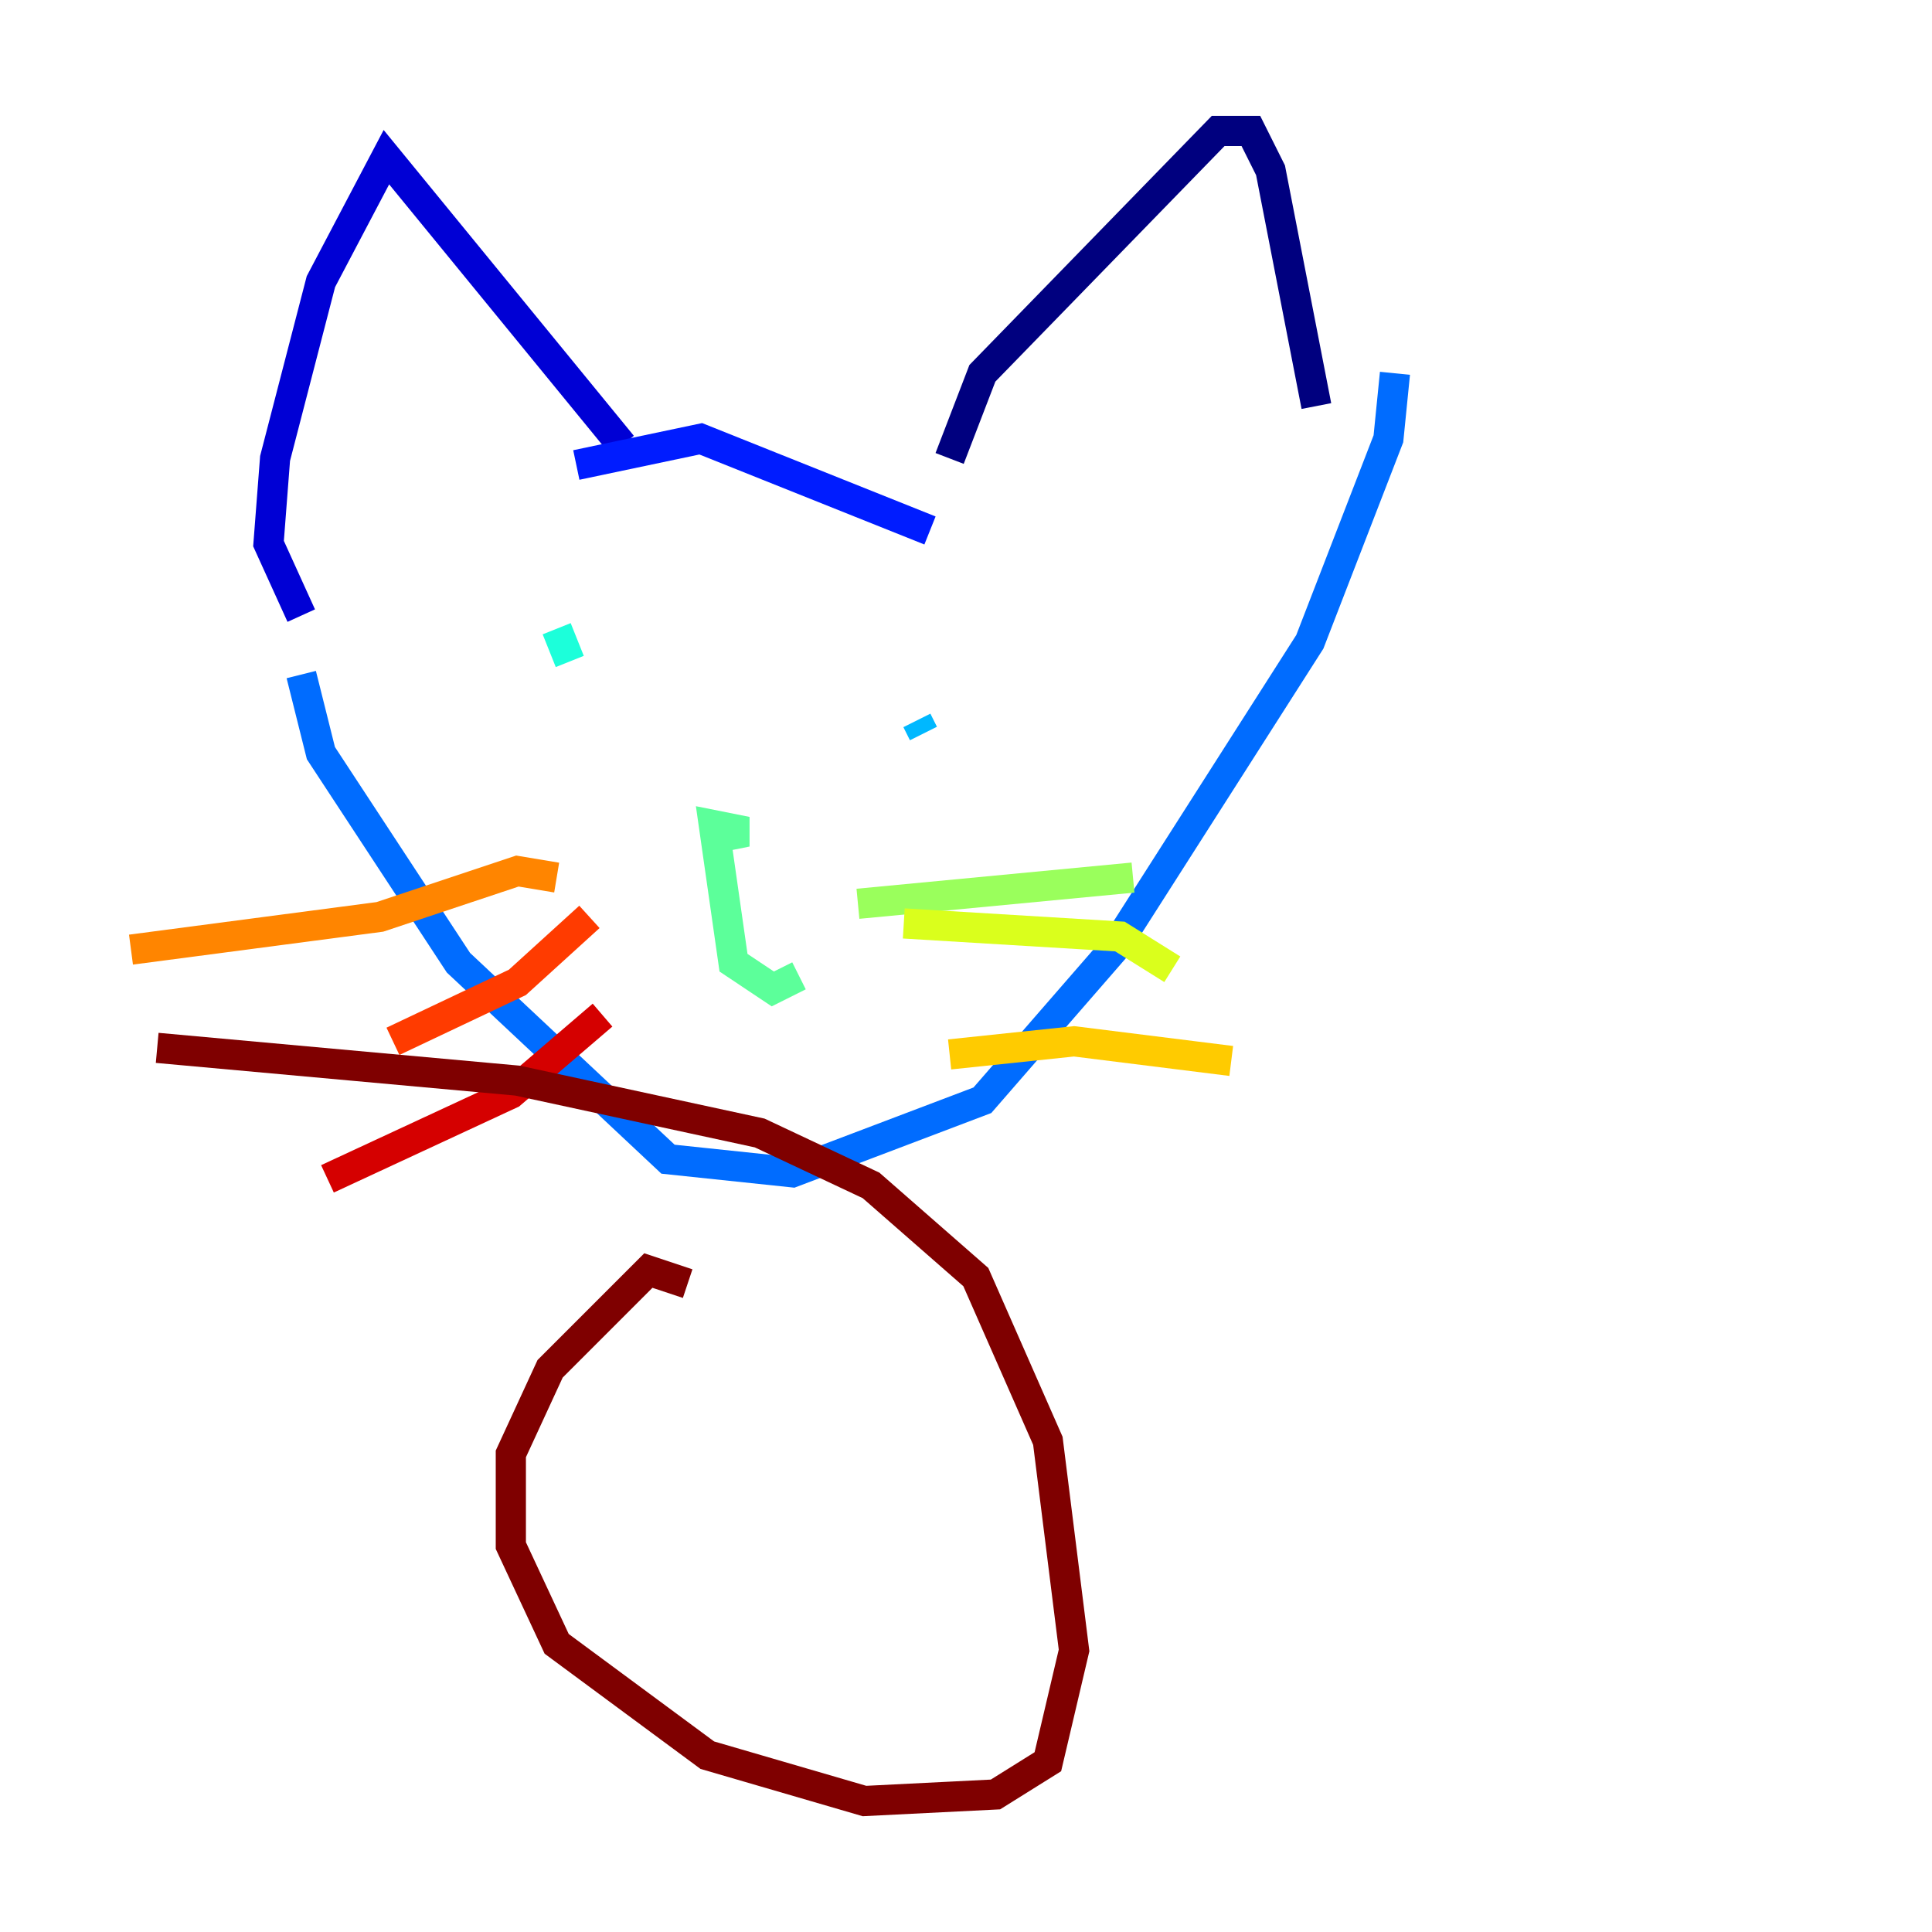 <?xml version="1.0" encoding="utf-8" ?>
<svg baseProfile="tiny" height="128" version="1.2" viewBox="0,0,128,128" width="128" xmlns="http://www.w3.org/2000/svg" xmlns:ev="http://www.w3.org/2001/xml-events" xmlns:xlink="http://www.w3.org/1999/xlink"><defs /><polyline fill="none" points="62.915,30.373 65.085,24.732 80.705,8.678 82.875,8.678 84.176,11.281 87.214,26.902" stroke="#00007f" stroke-width="2" /><polyline fill="none" points="41.22,29.505 25.6,10.414 21.261,18.658 18.224,30.373 17.79,36.014 19.959,40.786" stroke="#0000d5" stroke-width="2" /><polyline fill="none" points="38.183,30.807 46.427,29.071 61.614,35.146" stroke="#001cff" stroke-width="2" /><polyline fill="none" points="19.959,44.691 21.261,49.898 30.373,63.783 44.258,76.8 52.502,77.668 65.085,72.895 73.763,62.915 86.78,42.522 91.986,29.071 92.42,24.732" stroke="#006cff" stroke-width="2" /><polyline fill="none" points="61.18,48.597 60.746,47.729" stroke="#00b8ff" stroke-width="2" /><polyline fill="none" points="36.881,41.654 37.749,43.824" stroke="#1cffda" stroke-width="2" /><polyline fill="none" points="47.295,55.539 49.464,55.105 47.295,54.671 48.597,63.783 51.2,65.519 52.936,64.651" stroke="#5cff9a" stroke-width="2" /><polyline fill="none" points="56.841,59.878 75.064,58.142" stroke="#9aff5c" stroke-width="2" /><polyline fill="none" points="59.878,61.18 74.197,62.047 77.668,64.217" stroke="#daff1c" stroke-width="2" /><polyline fill="none" points="62.915,69.858 71.159,68.99 81.573,70.291" stroke="#ffcb00" stroke-width="2" /><polyline fill="none" points="36.881,58.142 34.278,57.709 25.166,60.746 8.678,62.915" stroke="#ff8500" stroke-width="2" /><polyline fill="none" points="39.051,60.746 34.278,65.085 26.034,68.99" stroke="#ff3b00" stroke-width="2" /><polyline fill="none" points="39.919,67.254 33.844,72.461 21.695,78.102" stroke="#d50000" stroke-width="2" /><polyline fill="none" points="45.559,85.044 42.956,84.176 36.447,90.685 33.844,96.325 33.844,102.4 36.881,108.909 46.861,116.285 57.275,119.322 65.953,118.888 69.424,116.719 71.159,109.342 69.424,95.458 64.651,84.61 57.709,78.536 50.332,75.064 34.278,71.593 10.414,69.424" stroke="#7f0000" stroke-width="2" /></svg>